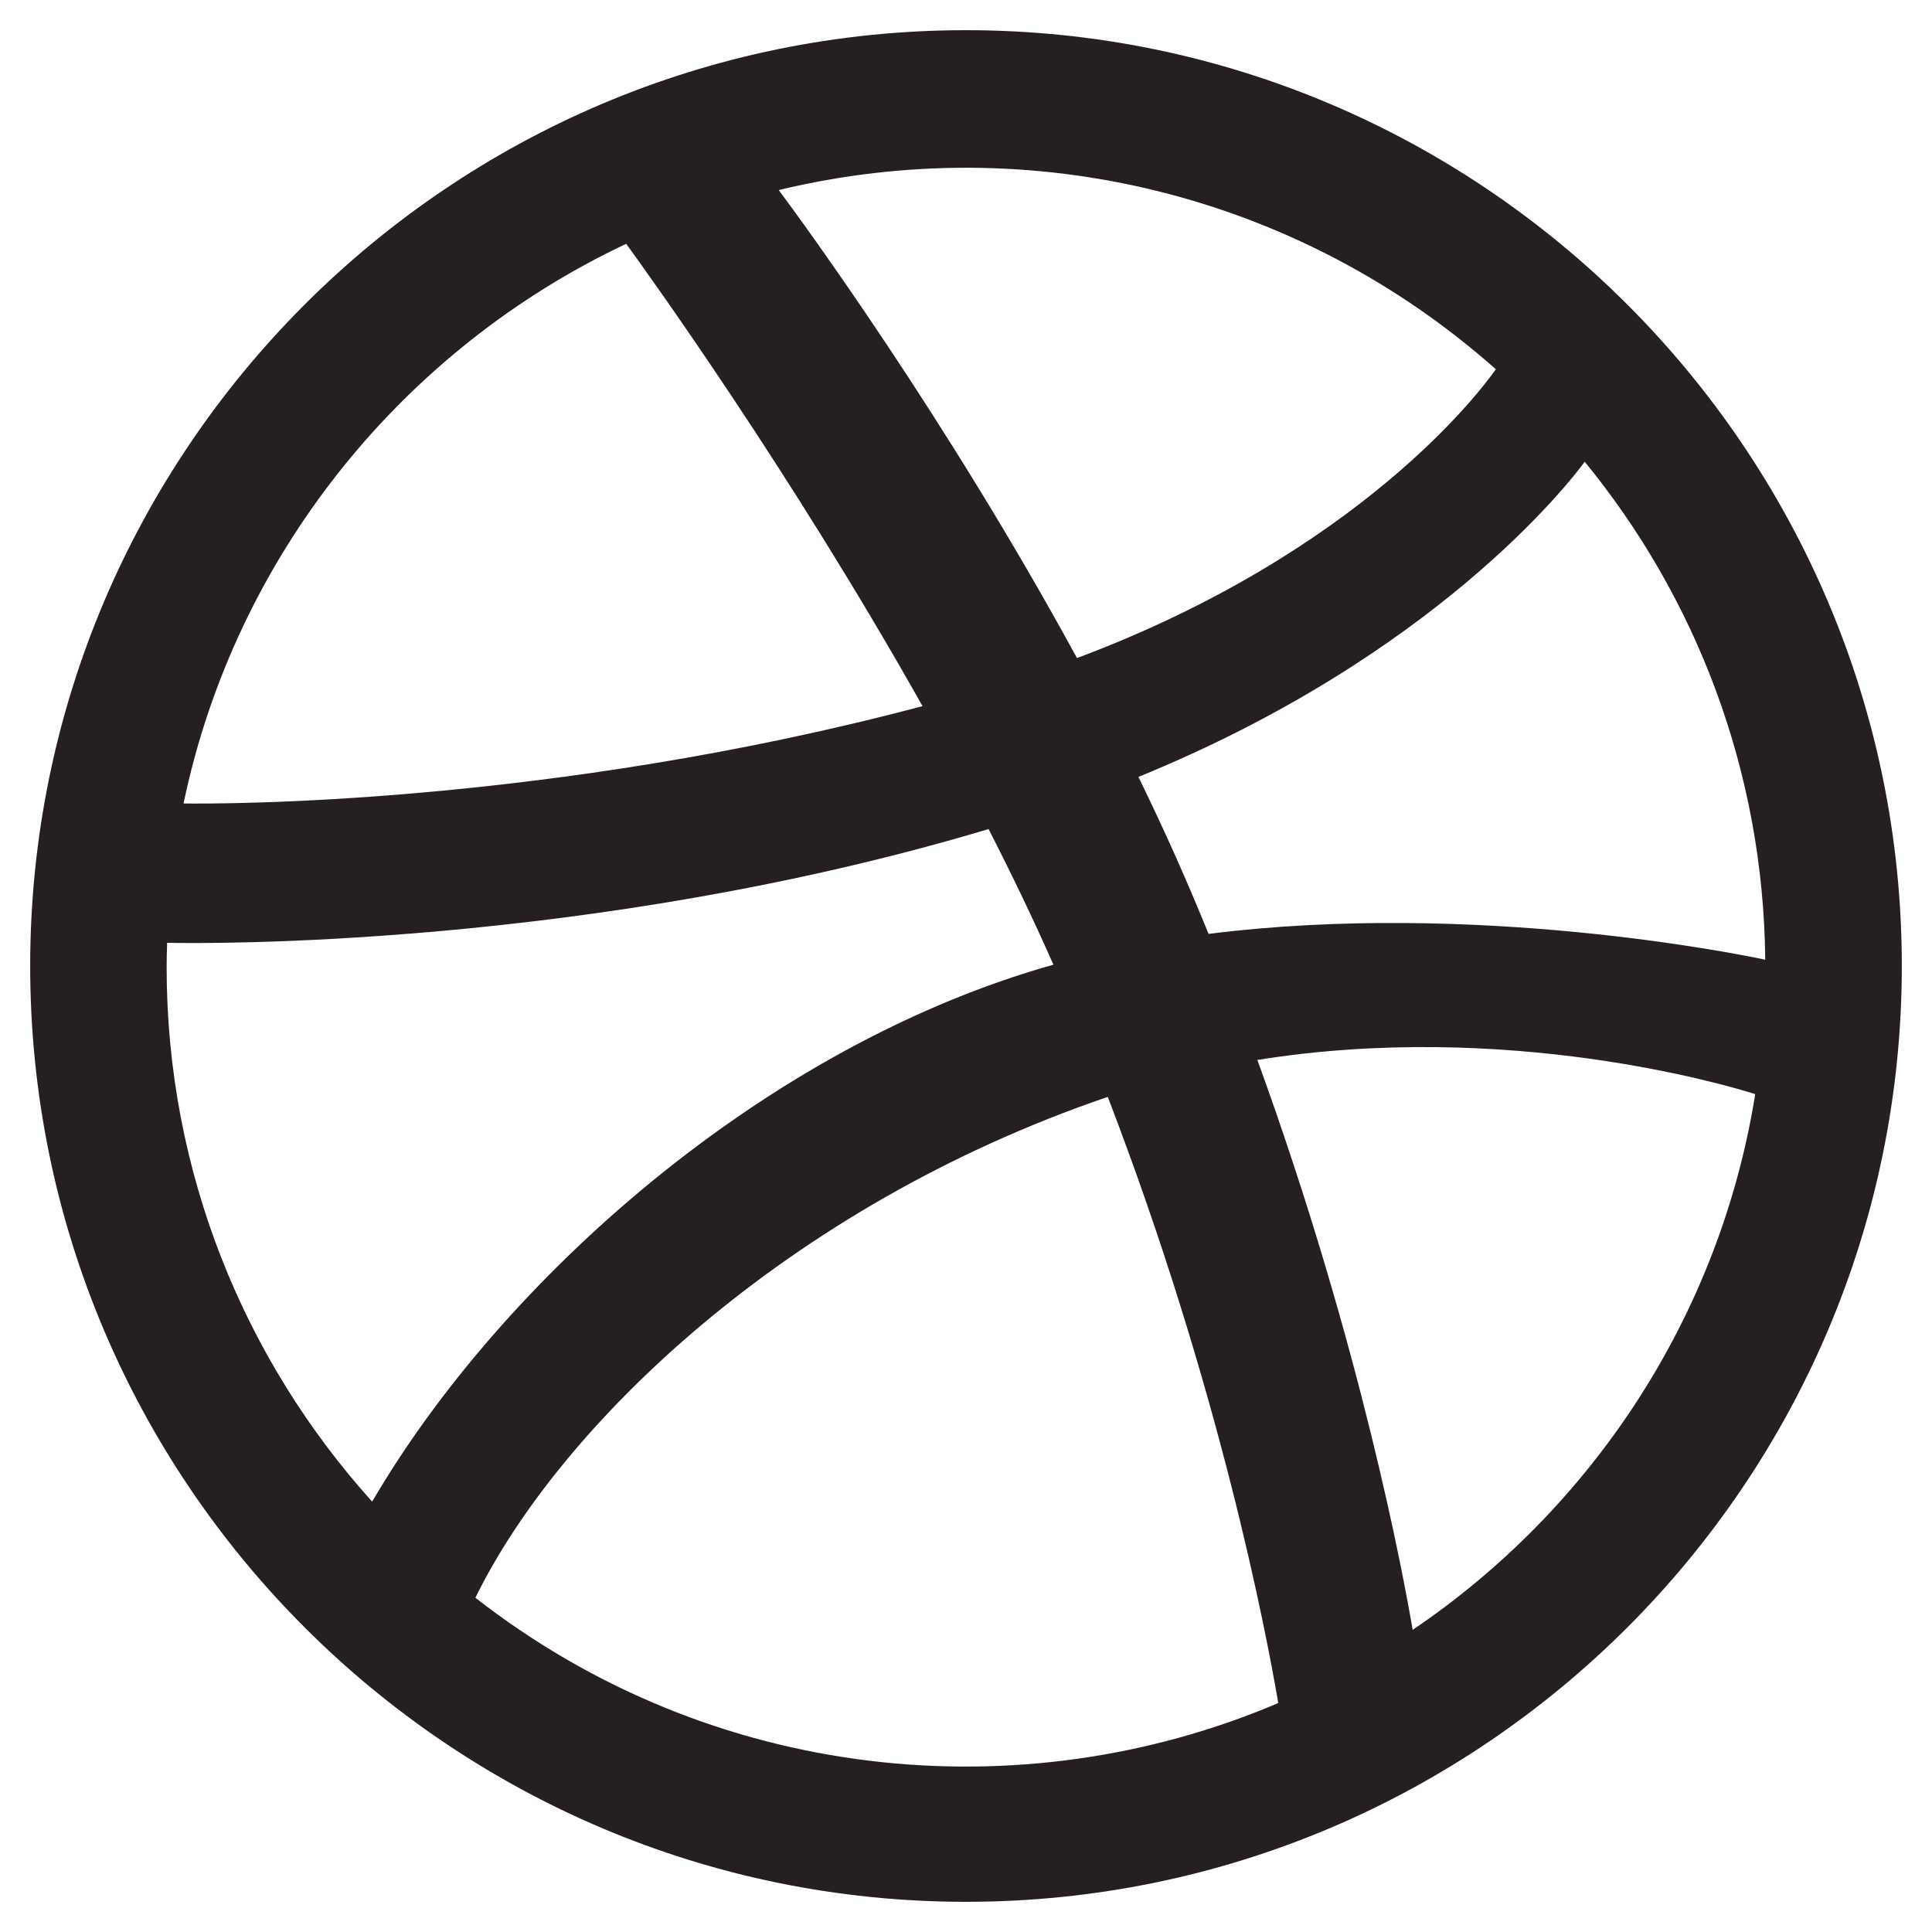 <svg width="16" height="16" viewBox="0 0 16 16" fill="none" xmlns="http://www.w3.org/2000/svg">
<g clip-path="url(#clip0_51_18)">
<path d="M8 0.25C3.727 0.25 0.25 3.727 0.25 8C0.25 12.273 3.727 15.75 8 15.75C12.273 15.75 15.75 12.273 15.75 8C15.75 3.727 12.273 0.25 8 0.25ZM13.124 3.824C14.046 4.95 14.604 6.385 14.619 7.948C14.401 7.901 12.212 7.457 10.009 7.734C9.83 7.296 9.66 6.91 9.428 6.434C11.875 5.435 12.985 4.013 13.124 3.824ZM12.388 3.058C12.269 3.228 11.273 4.567 8.919 5.45C7.834 3.457 6.632 1.819 6.449 1.574C8.548 1.068 10.76 1.614 12.388 3.058ZM5.186 2.019C5.36 2.259 6.543 3.898 7.64 5.848C4.543 6.67 1.816 6.658 1.52 6.654C1.949 4.6 3.334 2.893 5.186 2.019ZM1.38 8.01C1.38 7.942 1.382 7.875 1.384 7.808C1.673 7.814 4.881 7.855 8.187 6.866C8.377 7.237 8.558 7.613 8.724 7.989C6.33 8.663 4.155 10.599 3.082 12.436C2.025 11.263 1.38 9.71 1.38 8.01ZM3.937 13.232C4.628 11.819 6.505 9.994 9.174 9.084C10.103 11.499 10.487 13.523 10.586 14.104C8.457 15.01 5.898 14.762 3.937 13.232ZM11.699 13.498C11.631 13.095 11.278 11.157 10.413 8.778C12.487 8.446 14.309 8.989 14.536 9.061C14.241 10.903 13.184 12.493 11.699 13.498Z" fill="#261F22"/>
</g>
<defs>
<clipPath id="clip0_51_18">
<rect width="16" height="16" fill="white"/>
</clipPath>
</defs>
</svg>
